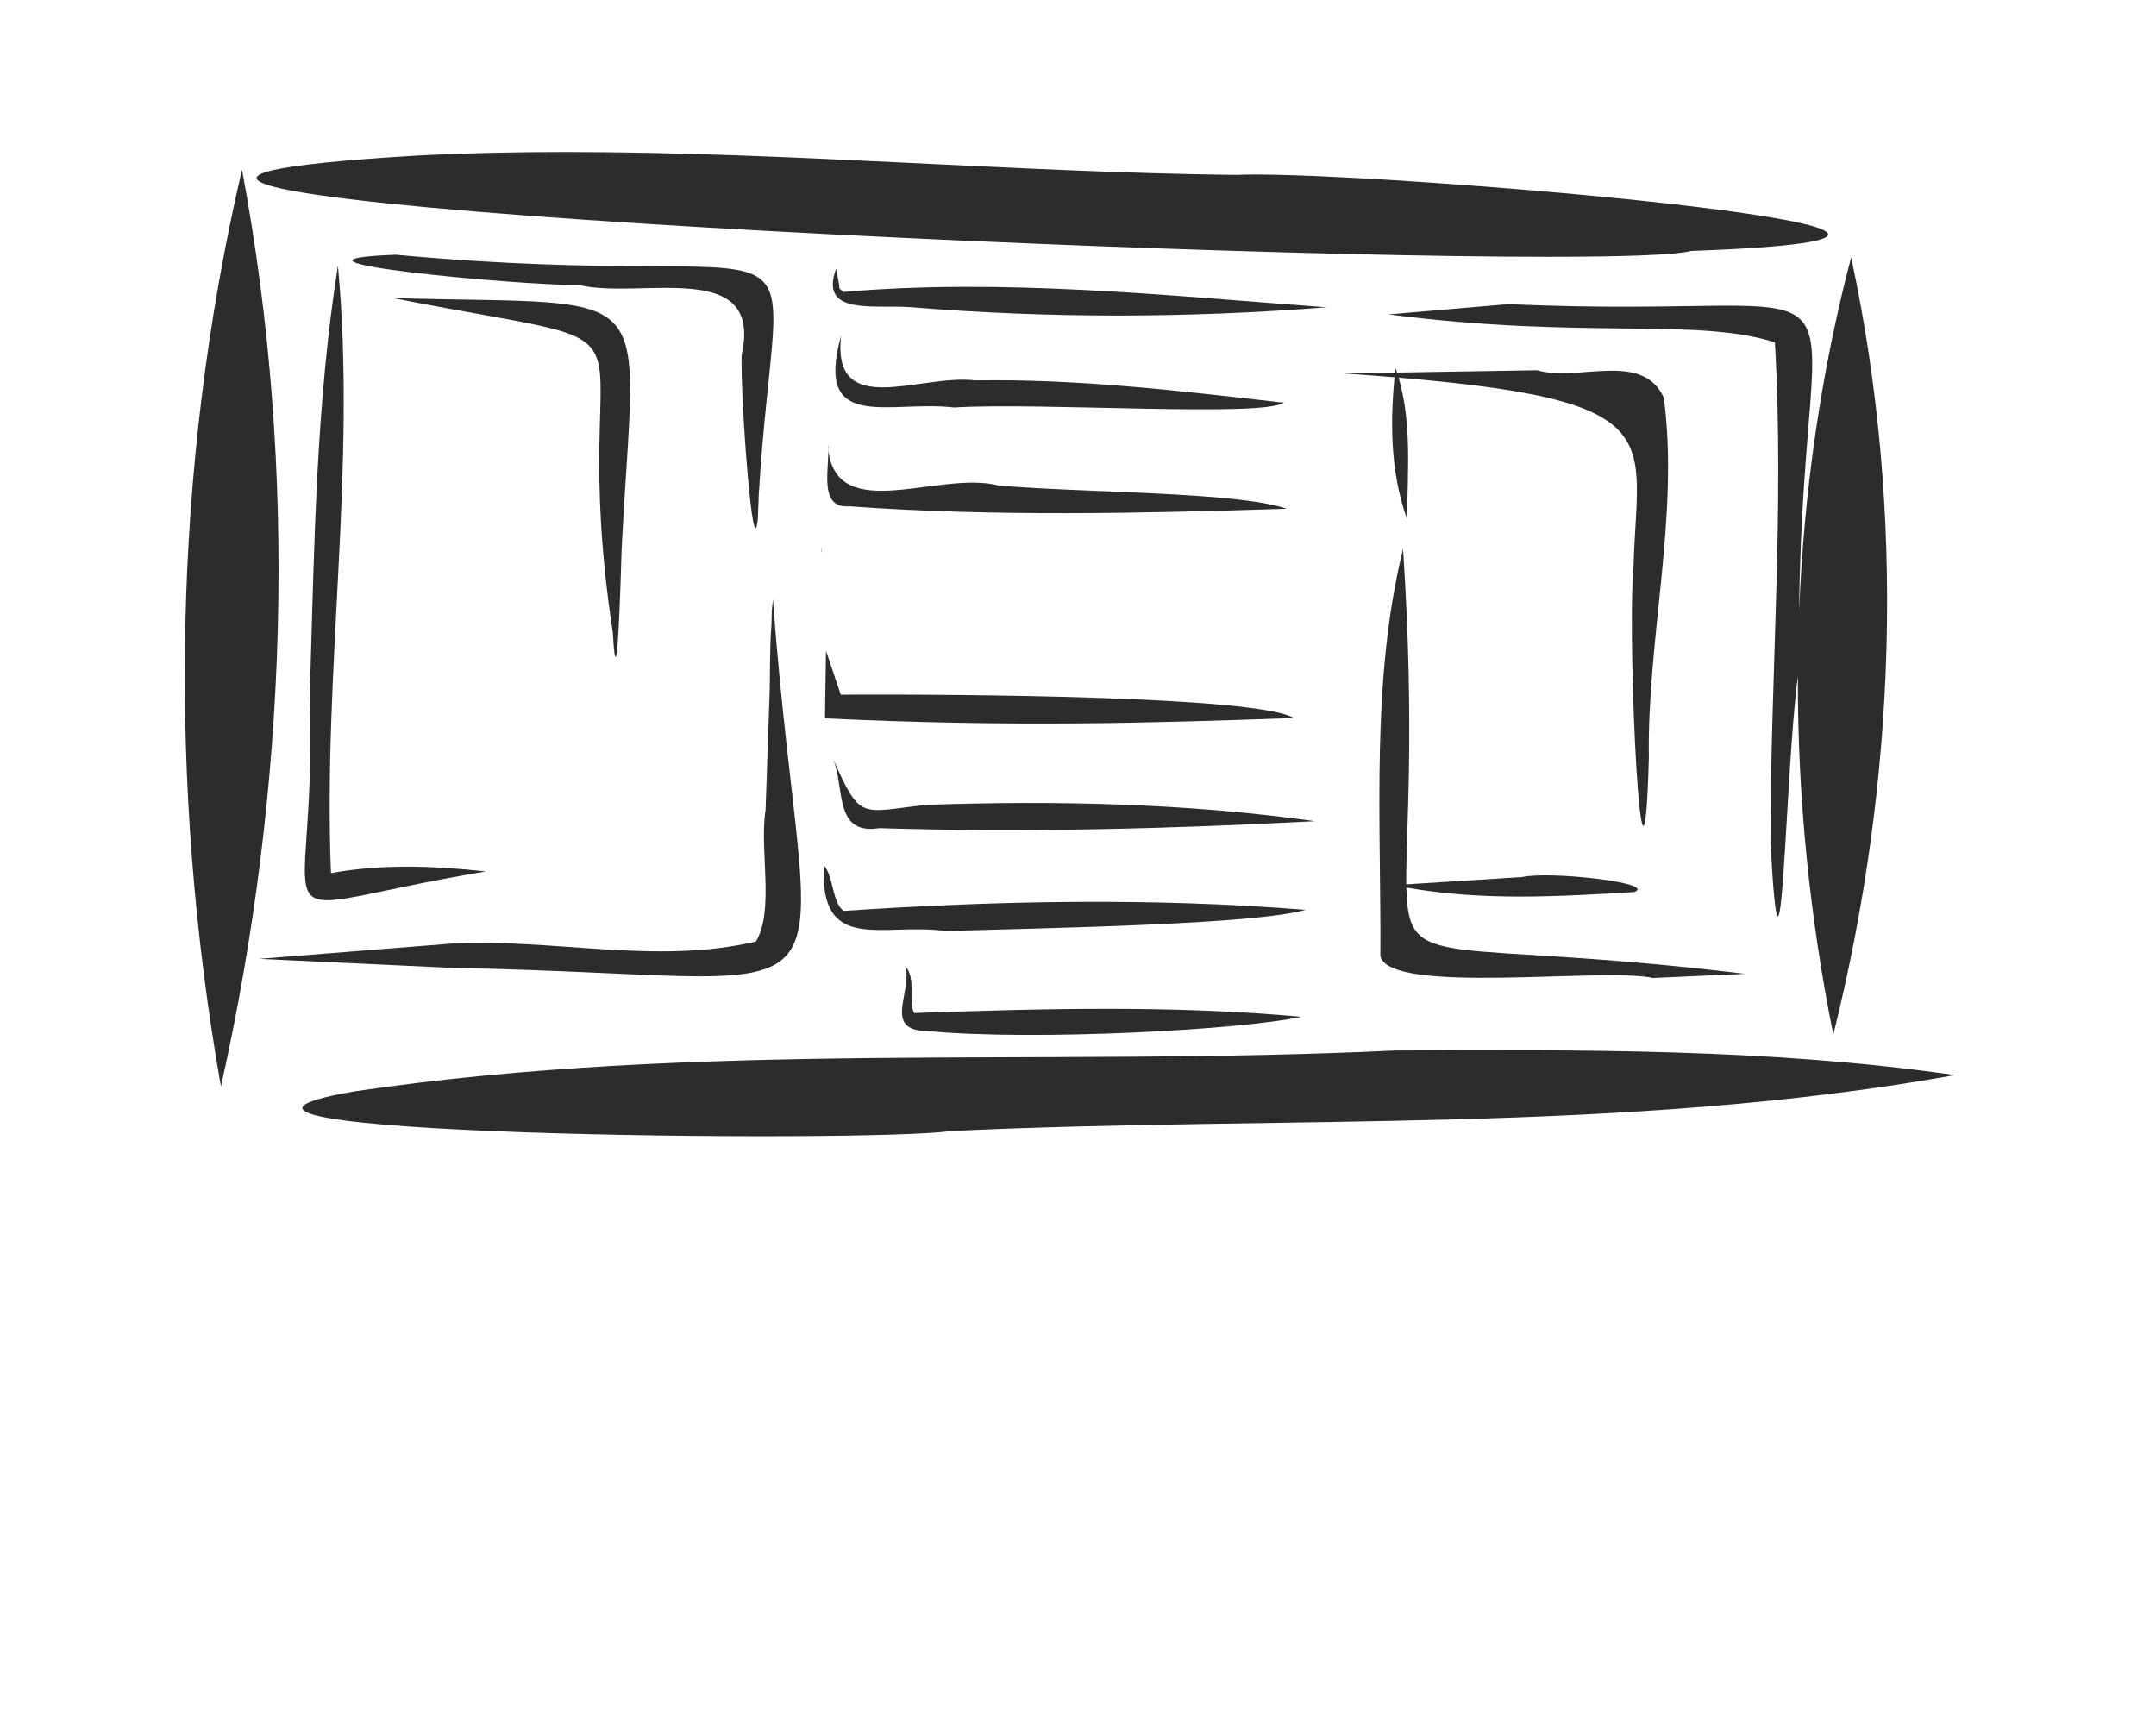 <svg xmlns="http://www.w3.org/2000/svg" xmlns:xlink="http://www.w3.org/1999/xlink" width="160" zoomAndPan="magnify" viewBox="0 0 120 96" height="127" preserveAspectRatio="xMidYMid meet" version="1.0"><defs><clipPath id="9763b532f2"><path d="M 13.809 8.367 L 102.207 8.367 L 102.207 14.48 L 13.809 14.48 Z M 13.809 8.367 " clip-rule="nonzero"/></clipPath><clipPath id="0346a2fc2a"><path d="M 31.273 8.527 C 28.531 8.527 25.805 8.578 23.062 8.719 C -11.426 10.746 60.984 14.406 86.352 14.406 C 90.562 14.406 93.484 14.309 94.395 14.078 C 118.402 13.207 79.352 9.789 69.922 9.789 C 69.531 9.789 69.191 9.797 68.914 9.809 L 69.113 9.816 L 68.844 9.809 L 68.703 9.809 C 56.234 9.656 43.754 8.527 31.273 8.527 Z M 31.273 8.527 " clip-rule="nonzero"/></clipPath><clipPath id="d6edfd76a7"><path d="M 16.355 58.809 L 109.34 58.809 L 109.34 63.902 L 16.355 63.902 Z M 16.355 58.809 " clip-rule="nonzero"/></clipPath><clipPath id="d888fc8f03"><path d="M 52.844 63.449 C 71.613 62.566 90.633 63.637 109.203 60.309 C 98.812 58.816 88.254 58.887 77.773 58.93 C 58.332 59.859 38.742 58.367 19.441 61.219 C 4.941 63.707 48.352 64.129 52.844 63.449 " clip-rule="nonzero"/></clipPath><clipPath id="becb032d80"><path d="M 9.734 9.387 L 15.336 9.387 L 15.336 61 L 9.734 61 Z M 9.734 9.387 " clip-rule="nonzero"/></clipPath><clipPath id="aa5305d37c"><path d="M 13.102 9.52 C 9.184 26.289 8.934 44.027 11.922 60.949 C 15.672 44.18 16.281 26.43 13.102 9.52 " clip-rule="nonzero"/></clipPath><clipPath id="8abd5f0bf8"><path d="M 19.16 14.227 L 43 14.227 L 43 29.766 L 19.16 29.766 Z M 19.16 14.227 " clip-rule="nonzero"/></clipPath><clipPath id="9d6c58d4ba"><path d="M 21.715 14.289 C 13.453 14.609 28.754 16.027 32.012 15.988 C 35.453 16.816 42.344 14.438 41.133 19.906 C 41.043 22.008 41.773 32.18 42.043 29.039 L 42.055 28.68 L 42.062 28.496 L 42.082 28.078 L 42.082 27.906 C 43.121 10.367 46.941 16.617 21.715 14.289 " clip-rule="nonzero"/></clipPath><clipPath id="b6942c145e"><path d="M 21.453 16.52 L 34.953 16.52 L 34.953 36.898 L 21.453 36.898 Z M 21.453 16.52 " clip-rule="nonzero"/></clipPath><clipPath id="a728af9fc5"><path d="M 33.902 35.438 C 34.145 39.918 34.344 32.488 34.402 30.746 C 35.172 15.578 36.863 17.129 21.613 16.727 C 38.562 20.066 31.031 16.367 33.895 35.438 " clip-rule="nonzero"/></clipPath><clipPath id="58a957d0aa"><path d="M 16.609 14.738 L 26.801 14.738 L 26.801 50.656 L 16.609 50.656 Z M 16.609 14.738 " clip-rule="nonzero"/></clipPath><clipPath id="33c501371d"><path d="M 26.762 48.887 L 26.773 48.887 C 23.895 48.566 20.973 48.457 18.094 48.977 C 17.633 37.617 19.543 26.199 18.484 14.906 C 17.273 22.547 17.164 30.297 16.934 38.02 L 16.934 38.156 L 16.922 38.316 L 16.922 38.297 L 16.902 38.77 L 16.902 39.238 L 16.895 39.27 L 16.895 39.336 C 17.371 53.129 13.121 51.156 26.773 48.887 " clip-rule="nonzero"/></clipPath><clipPath id="712a25508f"><path d="M 14 33.332 L 44.633 33.332 L 44.633 54.988 L 14 54.988 Z M 14 33.332 " clip-rule="nonzero"/></clipPath><clipPath id="47e75dce7d"><path d="M 42.895 33.566 L 42.824 34.246 L 42.805 35.047 C 42.691 36.406 42.742 37.789 42.691 39.156 L 42.473 45.438 C 42.121 47.719 42.984 51.047 41.934 52.816 C 36.324 54.137 30.555 52.629 24.871 52.93 L 14.055 53.789 L 24.934 54.297 C 49.273 54.727 44.734 58.637 42.883 33.578 " clip-rule="nonzero"/></clipPath><clipPath id="4f863be4c1"><path d="M 46.16 15 L 74 15 L 74 17.793 L 46.16 17.793 Z M 46.16 15 " clip-rule="nonzero"/></clipPath><clipPath id="a83a0056ab"><path d="M 46.805 16.367 L 46.844 16.387 L 46.621 16.188 L 46.602 16.008 L 46.602 15.996 L 46.434 15.066 C 45.453 17.699 48.512 17.09 50.555 17.227 C 58.344 17.867 66.145 17.848 73.941 17.238 C 64.953 16.578 55.805 15.598 46.805 16.379 " clip-rule="nonzero"/></clipPath><clipPath id="3f89f7f409"><path d="M 46.16 18.812 L 71.637 18.812 L 71.637 23 L 46.16 23 Z M 46.16 18.812 " clip-rule="nonzero"/></clipPath><clipPath id="3cb102c918"><path d="M 53.043 22.859 C 57.902 22.559 70.414 23.43 71.555 22.578 L 71.543 22.578 L 71.223 22.559 L 71.094 22.539 C 65.504 21.898 59.871 21.246 54.223 21.34 C 51.164 20.957 46.172 23.598 46.711 18.828 C 45.172 24.328 49.441 22.43 53.043 22.859 " clip-rule="nonzero"/></clipPath><clipPath id="fd0aedd0bf"><path d="M 45.906 24.926 L 46 24.926 L 46 25.438 L 45.906 25.438 Z M 45.906 24.926 " clip-rule="nonzero"/></clipPath><clipPath id="84756485e3"><path d="M 45.992 25.27 L 45.984 24.93 L 45.973 25.117 " clip-rule="nonzero"/></clipPath><clipPath id="8b9c48683a"><path d="M 45.906 25.18 L 71.891 25.18 L 71.891 29 L 45.906 29 Z M 45.906 25.18 " clip-rule="nonzero"/></clipPath><clipPath id="25face5546"><path d="M 47.223 28.406 C 55.371 28.988 63.562 28.797 71.703 28.539 C 68.914 27.578 60.441 27.656 55.562 27.238 C 52.234 26.367 46.523 29.469 45.992 25.258 C 46.004 26.559 45.504 28.566 47.223 28.398 " clip-rule="nonzero"/></clipPath><clipPath id="82a1c61254"><path d="M 45.398 30.531 L 45.652 30.531 L 45.652 31.039 L 45.398 31.039 Z M 45.398 30.531 " clip-rule="nonzero"/></clipPath><clipPath id="7b1e2cafdb"><path d="M 45.645 31.02 L 45.574 30.656 L 45.602 30.879 L 45.645 31.027 " clip-rule="nonzero"/></clipPath><clipPath id="6f34f0d484"><path d="M 45.652 36.391 L 72.145 36.391 L 72.145 40.723 L 45.652 40.723 Z M 45.652 36.391 " clip-rule="nonzero"/></clipPath><clipPath id="80969cb746"><path d="M 46.621 38.93 L 46.652 38.949 L 46.633 38.938 Z M 46.691 38.969 L 45.863 36.508 L 45.805 40.297 C 56.281 40.797 64.203 40.559 72.113 40.277 C 70.012 39.047 53.434 38.938 46.691 38.969 " clip-rule="nonzero"/></clipPath><clipPath id="1d954b7cb2"><path d="M 46.16 42.504 L 73.418 42.504 L 73.418 46.578 L 46.16 46.578 Z M 46.16 42.504 " clip-rule="nonzero"/></clipPath><clipPath id="9e4918955a"><path d="M 51.492 45.148 C 47.762 45.559 47.824 46.078 46.254 42.559 C 46.934 44.148 46.273 46.867 48.844 46.457 C 56.992 46.707 65.145 46.496 73.293 46.066 C 66.113 45.059 58.754 44.898 51.504 45.148 " clip-rule="nonzero"/></clipPath><clipPath id="f5334fdb3c"><path d="M 45.652 48.363 L 72.91 48.363 L 72.91 52.438 L 45.652 52.438 Z M 45.652 48.363 " clip-rule="nonzero"/></clipPath><clipPath id="9a02f64175"><path d="M 72.773 51.039 C 64.152 50.348 55.473 50.52 46.852 51.098 C 46.191 50.609 46.312 49.207 45.742 48.539 C 45.492 53.559 49.031 51.738 52.574 52.227 C 58.312 52.059 69.973 51.859 72.762 51.039 L 72.781 51.039 " clip-rule="nonzero"/></clipPath><clipPath id="61cf9c3988"><path d="M 50 54 L 72.656 54 L 72.656 58.297 L 50 58.297 Z M 50 54 " clip-rule="nonzero"/></clipPath><clipPath id="200c8f8c75"><path d="M 51.523 57.836 C 57.582 58.406 69.191 57.77 72.523 57.039 C 65.293 56.379 58.023 56.578 50.812 56.828 C 50.434 56.188 50.961 54.898 50.305 54.199 C 50.742 55.637 49.012 57.809 51.531 57.836 " clip-rule="nonzero"/></clipPath><clipPath id="28f011fb63"><path d="M 74.691 20.598 L 93.289 20.598 L 93.289 46.578 L 74.691 46.578 Z M 74.691 20.598 " clip-rule="nonzero"/></clipPath><clipPath id="43e72cef6a"><path d="M 92.863 22.309 C 91.652 19.656 88.031 21.449 85.754 20.77 L 74.902 20.949 C 93.594 22.246 91.383 24.047 91.164 31.746 C 90.773 36.18 91.703 54.059 92.023 42.508 C 91.922 35.789 93.734 28.957 92.863 22.309 " clip-rule="nonzero"/></clipPath><clipPath id="752b59151b"><path d="M 77.242 14.227 L 105.516 14.227 L 105.516 58.043 L 77.242 58.043 Z M 77.242 14.227 " clip-rule="nonzero"/></clipPath><clipPath id="464c2f69f7"><path d="M 100.383 37.949 C 100.363 44.699 101.043 51.449 102.371 58.039 C 105.914 43.848 106.453 28.746 103.371 14.438 C 101.672 20.906 100.723 27.566 100.453 34.27 C 100.684 12.789 106.012 18.059 84.152 17.059 L 77.414 17.637 C 88.441 19.059 94.684 17.797 99.094 19.207 C 99.633 28.559 98.844 37.906 98.844 47.246 C 99.473 58.816 99.672 43.059 100.383 37.957 " clip-rule="nonzero"/></clipPath><clipPath id="d2599a999f"><path d="M 76.73 30.785 L 97.621 30.785 L 97.621 54.988 L 76.73 54.988 Z M 76.73 30.785 " clip-rule="nonzero"/></clipPath><clipPath id="c0b9c78a5e"><path d="M 92.293 54.859 L 97.434 54.629 C 80.273 52.559 78.523 54.668 78.422 49.789 C 82.684 50.547 86.953 50.297 91.242 50.039 L 91.211 50.039 C 92.504 49.527 86.414 48.848 84.914 49.199 L 78.414 49.609 C 78.383 46.598 78.914 41.059 78.234 30.797 C 76.414 38.188 77.012 46.059 76.961 53.629 C 77.453 55.848 89.551 54.238 92.281 54.867 " clip-rule="nonzero"/></clipPath><clipPath id="352b9f89aa"><path d="M 77.496 20.598 L 78.77 20.598 L 78.77 29.258 L 77.496 29.258 Z M 77.496 20.598 " clip-rule="nonzero"/></clipPath><clipPath id="c5844d8ca2"><path d="M 77.812 20.648 C 77.492 23.469 77.492 26.449 78.461 29.117 C 78.484 26.277 78.773 23.367 77.812 20.648 " clip-rule="nonzero"/></clipPath></defs><rect x="-12" width="144" fill="#ffffff" y="-9.6" height="115.2" fill-opacity="1"/><g clip-path="url(#9763b532f2)"><g clip-path="url(#0346a2fc2a)"><path fill="#2c2c2c" d="M 4.895 3.527 L 114.18 3.527 L 114.18 68.742 L 4.895 68.742 Z M 4.895 3.527 " fill-opacity="1" fill-rule="nonzero"/></g></g><g clip-path="url(#d6edfd76a7)"><g clip-path="url(#d888fc8f03)"><path fill="#2c2c2c" d="M 4.895 3.527 L 114.18 3.527 L 114.18 68.742 L 4.895 68.742 Z M 4.895 3.527 " fill-opacity="1" fill-rule="nonzero"/></g></g><g clip-path="url(#becb032d80)"><g clip-path="url(#aa5305d37c)"><path fill="#2c2c2c" d="M 4.895 3.527 L 114.18 3.527 L 114.18 68.742 L 4.895 68.742 Z M 4.895 3.527 " fill-opacity="1" fill-rule="nonzero"/></g></g><g clip-path="url(#8abd5f0bf8)"><g clip-path="url(#9d6c58d4ba)"><path fill="#2c2c2c" d="M 4.895 3.527 L 114.18 3.527 L 114.18 68.742 L 4.895 68.742 Z M 4.895 3.527 " fill-opacity="1" fill-rule="nonzero"/></g></g><g clip-path="url(#b6942c145e)"><g clip-path="url(#a728af9fc5)"><path fill="#2c2c2c" d="M 4.895 3.527 L 114.18 3.527 L 114.18 68.742 L 4.895 68.742 Z M 4.895 3.527 " fill-opacity="1" fill-rule="nonzero"/></g></g><g clip-path="url(#58a957d0aa)"><g clip-path="url(#33c501371d)"><path fill="#2c2c2c" d="M 4.895 3.527 L 114.18 3.527 L 114.18 68.742 L 4.895 68.742 Z M 4.895 3.527 " fill-opacity="1" fill-rule="nonzero"/></g></g><g clip-path="url(#712a25508f)"><g clip-path="url(#47e75dce7d)"><path fill="#2c2c2c" d="M 4.895 3.527 L 114.18 3.527 L 114.18 68.742 L 4.895 68.742 Z M 4.895 3.527 " fill-opacity="1" fill-rule="nonzero"/></g></g><g clip-path="url(#4f863be4c1)"><g clip-path="url(#a83a0056ab)"><path fill="#2c2c2c" d="M 4.895 3.527 L 114.18 3.527 L 114.18 68.742 L 4.895 68.742 Z M 4.895 3.527 " fill-opacity="1" fill-rule="nonzero"/></g></g><g clip-path="url(#3f89f7f409)"><g clip-path="url(#3cb102c918)"><path fill="#2c2c2c" d="M 4.895 3.527 L 114.18 3.527 L 114.18 68.742 L 4.895 68.742 Z M 4.895 3.527 " fill-opacity="1" fill-rule="nonzero"/></g></g><g clip-path="url(#fd0aedd0bf)"><g clip-path="url(#84756485e3)"><path fill="#2c2c2c" d="M 4.895 3.527 L 114.18 3.527 L 114.18 68.742 L 4.895 68.742 Z M 4.895 3.527 " fill-opacity="1" fill-rule="nonzero"/></g></g><g clip-path="url(#8b9c48683a)"><g clip-path="url(#25face5546)"><path fill="#2c2c2c" d="M 4.895 3.527 L 114.18 3.527 L 114.18 68.742 L 4.895 68.742 Z M 4.895 3.527 " fill-opacity="1" fill-rule="nonzero"/></g></g><g clip-path="url(#82a1c61254)"><g clip-path="url(#7b1e2cafdb)"><path fill="#2c2c2c" d="M 4.895 3.527 L 114.18 3.527 L 114.18 68.742 L 4.895 68.742 Z M 4.895 3.527 " fill-opacity="1" fill-rule="nonzero"/></g></g><g clip-path="url(#6f34f0d484)"><g clip-path="url(#80969cb746)"><path fill="#2c2c2c" d="M 4.895 3.527 L 114.18 3.527 L 114.18 68.742 L 4.895 68.742 Z M 4.895 3.527 " fill-opacity="1" fill-rule="nonzero"/></g></g><g clip-path="url(#1d954b7cb2)"><g clip-path="url(#9e4918955a)"><path fill="#2c2c2c" d="M 4.895 3.527 L 114.18 3.527 L 114.18 68.742 L 4.895 68.742 Z M 4.895 3.527 " fill-opacity="1" fill-rule="nonzero"/></g></g><g clip-path="url(#f5334fdb3c)"><g clip-path="url(#9a02f64175)"><path fill="#2c2c2c" d="M 4.895 3.527 L 114.18 3.527 L 114.18 68.742 L 4.895 68.742 Z M 4.895 3.527 " fill-opacity="1" fill-rule="nonzero"/></g></g><g clip-path="url(#61cf9c3988)"><g clip-path="url(#200c8f8c75)"><path fill="#2c2c2c" d="M 4.895 3.527 L 114.18 3.527 L 114.18 68.742 L 4.895 68.742 Z M 4.895 3.527 " fill-opacity="1" fill-rule="nonzero"/></g></g><g clip-path="url(#28f011fb63)"><g clip-path="url(#43e72cef6a)"><path fill="#2c2c2c" d="M 4.895 3.527 L 114.18 3.527 L 114.18 68.742 L 4.895 68.742 Z M 4.895 3.527 " fill-opacity="1" fill-rule="nonzero"/></g></g><g clip-path="url(#752b59151b)"><g clip-path="url(#464c2f69f7)"><path fill="#2c2c2c" d="M 4.895 3.527 L 114.18 3.527 L 114.18 68.742 L 4.895 68.742 Z M 4.895 3.527 " fill-opacity="1" fill-rule="nonzero"/></g></g><g clip-path="url(#d2599a999f)"><g clip-path="url(#c0b9c78a5e)"><path fill="#2c2c2c" d="M 4.895 3.527 L 114.18 3.527 L 114.18 68.742 L 4.895 68.742 Z M 4.895 3.527 " fill-opacity="1" fill-rule="nonzero"/></g></g><g clip-path="url(#352b9f89aa)"><g clip-path="url(#c5844d8ca2)"><path fill="#2c2c2c" d="M 4.895 3.527 L 114.18 3.527 L 114.18 68.742 L 4.895 68.742 Z M 4.895 3.527 " fill-opacity="1" fill-rule="nonzero"/></g></g></svg>